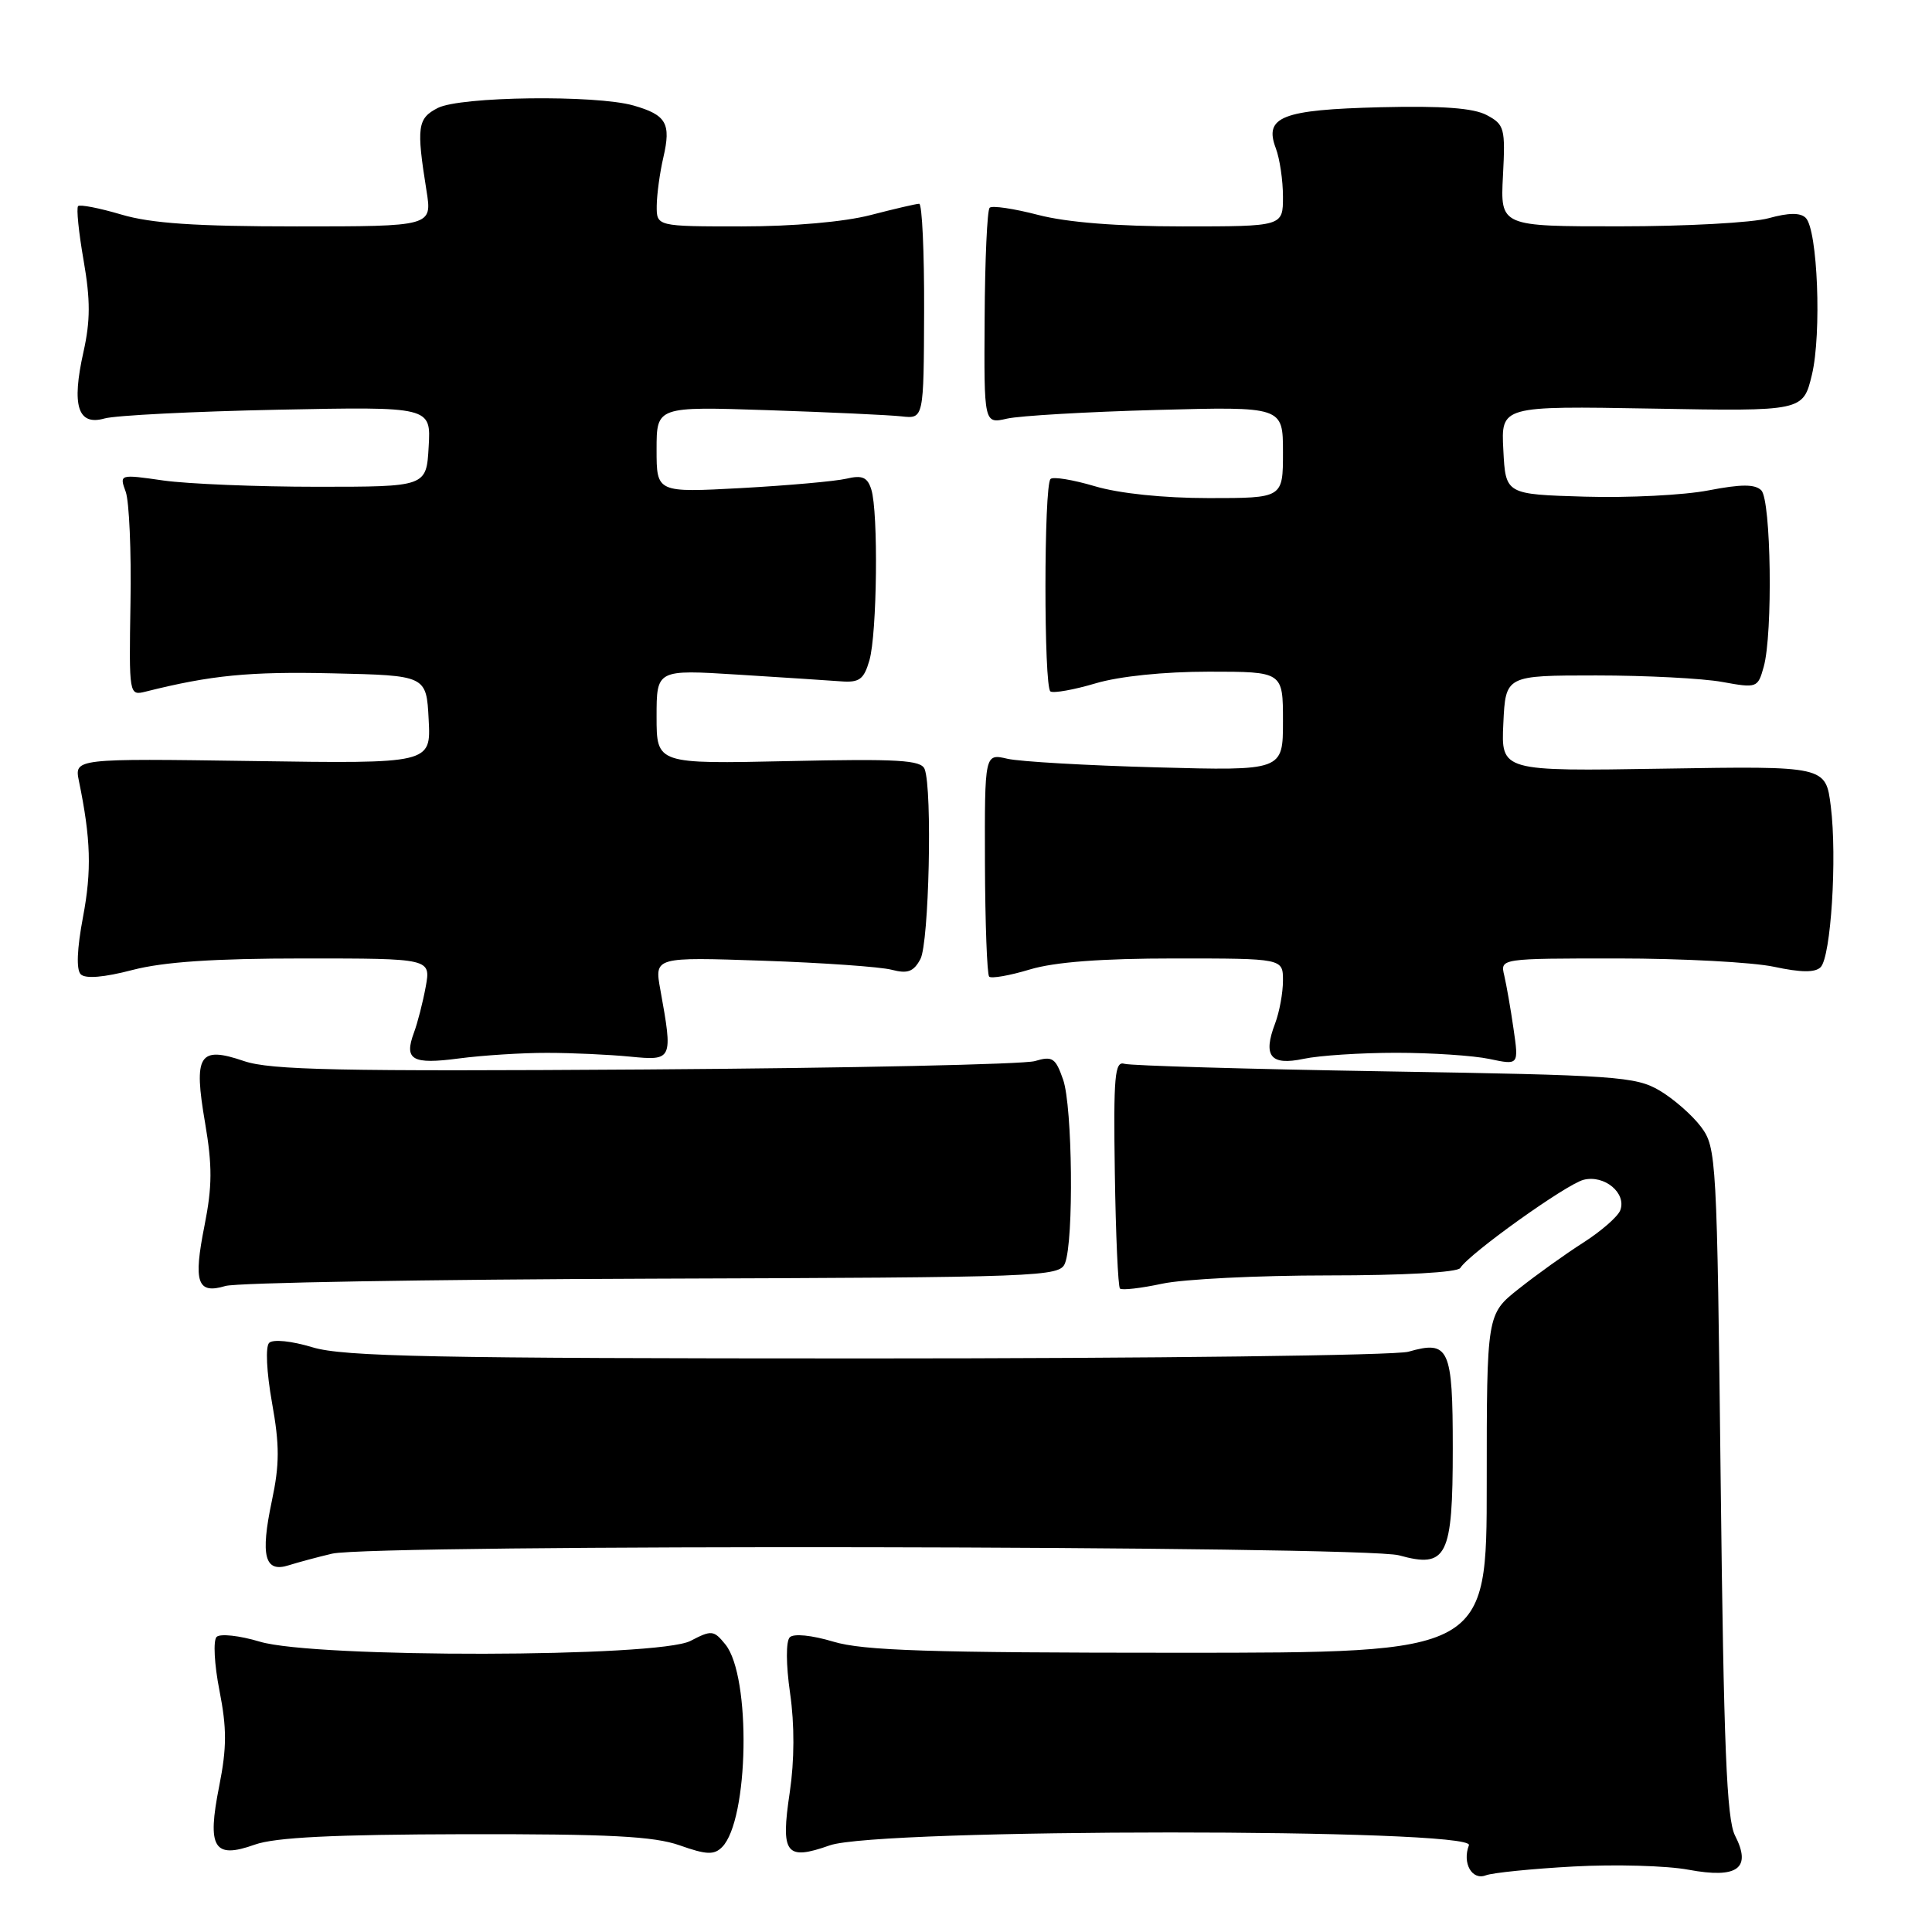 <?xml version="1.0" encoding="UTF-8" standalone="no"?>
<!DOCTYPE svg PUBLIC "-//W3C//DTD SVG 1.1//EN" "http://www.w3.org/Graphics/SVG/1.1/DTD/svg11.dtd" >
<svg xmlns="http://www.w3.org/2000/svg" xmlns:xlink="http://www.w3.org/1999/xlink" version="1.1" viewBox="0 0 256 256">
 <g >
 <path fill="currentColor"
d=" M 208.50 247.32 C 214.00 247.02 220.86 247.21 223.74 247.75 C 230.25 248.96 232.13 247.57 229.90 243.22 C 228.79 241.06 228.40 231.42 228.00 196.32 C 227.51 153.37 227.44 152.06 225.40 149.32 C 224.24 147.77 221.76 145.60 219.90 144.50 C 216.74 142.64 214.15 142.46 183.50 141.96 C 165.35 141.66 149.83 141.21 149.00 140.96 C 147.71 140.56 147.53 142.55 147.72 155.39 C 147.84 163.58 148.15 170.48 148.40 170.74 C 148.66 170.99 151.17 170.70 153.98 170.10 C 156.80 169.49 166.70 169.00 175.99 169.00 C 185.91 169.00 193.13 168.60 193.49 168.02 C 194.66 166.12 207.53 156.92 209.83 156.33 C 212.60 155.63 215.56 158.10 214.69 160.38 C 214.36 161.22 212.16 163.14 209.80 164.65 C 207.43 166.16 203.59 168.91 201.25 170.77 C 197.00 174.13 197.00 174.13 197.00 196.57 C 197.00 219.00 197.00 219.00 156.16 219.00 C 123.09 219.00 114.39 218.72 110.43 217.53 C 107.56 216.67 105.17 216.43 104.65 216.95 C 104.13 217.47 104.14 220.54 104.69 224.36 C 105.29 228.51 105.27 233.27 104.65 237.47 C 103.42 245.67 104.11 246.58 109.95 244.52 C 116.37 242.25 195.51 242.24 194.64 244.50 C 193.73 246.86 195.04 249.20 196.88 248.49 C 197.77 248.15 203.00 247.62 208.50 247.32 Z  M 61.62 243.04 C 80.76 243.01 86.64 243.31 90.07 244.52 C 93.59 245.77 94.62 245.81 95.67 244.76 C 99.23 241.20 99.55 222.13 96.12 217.90 C 94.58 216.00 94.29 215.97 91.49 217.43 C 87.24 219.64 41.72 219.72 34.43 217.53 C 31.74 216.72 29.16 216.44 28.70 216.90 C 28.23 217.37 28.40 220.57 29.08 224.01 C 30.06 229.01 30.06 231.56 29.05 236.65 C 27.41 244.87 28.32 246.37 33.77 244.42 C 36.47 243.46 44.17 243.08 61.62 243.04 Z  M 44.00 205.87 C 49.43 204.59 180.73 204.80 185.38 206.09 C 191.72 207.85 192.50 206.30 192.50 191.93 C 192.50 178.62 192.02 177.56 186.62 179.11 C 184.91 179.60 152.64 180.00 114.92 180.00 C 57.42 180.00 45.53 179.76 41.43 178.53 C 38.62 177.68 36.17 177.43 35.66 177.94 C 35.16 178.44 35.32 181.81 36.04 185.85 C 37.06 191.52 37.05 194.04 36.02 198.89 C 34.48 206.17 35.07 208.43 38.25 207.41 C 39.49 207.02 42.08 206.32 44.00 205.87 Z  M 86.44 169.43 C 138.20 169.26 140.41 169.18 141.12 167.38 C 142.30 164.39 142.11 146.62 140.87 143.06 C 139.86 140.17 139.46 139.90 137.12 140.60 C 135.68 141.03 112.46 141.53 85.53 141.71 C 44.91 141.98 35.84 141.79 32.34 140.60 C 26.36 138.56 25.62 139.75 27.18 148.82 C 28.14 154.47 28.13 157.20 27.10 162.39 C 25.59 169.95 26.14 171.52 29.87 170.40 C 31.32 169.96 56.77 169.53 86.44 169.43 Z  M 72.50 139.51 C 75.80 139.51 80.75 139.74 83.50 140.01 C 89.13 140.56 89.18 140.46 87.50 131.15 C 86.71 126.81 86.71 126.81 101.11 127.30 C 109.02 127.57 116.70 128.11 118.16 128.50 C 120.27 129.05 121.06 128.76 121.96 127.08 C 123.10 124.94 123.56 104.62 122.52 101.91 C 122.06 100.71 119.03 100.53 104.48 100.85 C 87.00 101.23 87.00 101.23 87.00 94.97 C 87.00 88.72 87.00 88.72 97.75 89.39 C 103.66 89.76 109.81 90.16 111.41 90.28 C 113.87 90.47 114.47 90.03 115.20 87.50 C 116.22 84.00 116.40 67.83 115.45 64.85 C 114.94 63.23 114.25 62.93 112.15 63.43 C 110.69 63.77 104.44 64.33 98.25 64.67 C 87.00 65.28 87.00 65.28 87.00 59.57 C 87.00 53.86 87.00 53.86 101.75 54.35 C 109.86 54.62 117.83 54.99 119.45 55.17 C 122.40 55.50 122.40 55.50 122.45 41.25 C 122.48 33.41 122.18 27.00 121.80 27.00 C 121.41 27.00 118.51 27.68 115.34 28.50 C 111.87 29.40 105.10 30.00 98.29 30.00 C 87.00 30.00 87.00 30.00 87.02 27.25 C 87.04 25.74 87.43 22.86 87.90 20.85 C 88.94 16.35 88.30 15.23 83.94 13.98 C 78.93 12.55 61.00 12.77 58.00 14.31 C 55.32 15.69 55.16 16.81 56.51 25.25 C 57.27 30.00 57.27 30.00 39.32 30.00 C 25.92 30.00 20.02 29.60 16.08 28.43 C 13.18 27.57 10.60 27.07 10.35 27.31 C 10.10 27.56 10.43 30.81 11.08 34.52 C 11.99 39.74 11.98 42.51 11.06 46.63 C 9.46 53.77 10.31 56.45 13.85 55.45 C 15.31 55.04 25.64 54.52 36.80 54.29 C 57.11 53.88 57.11 53.88 56.80 59.19 C 56.50 64.50 56.50 64.50 42.00 64.50 C 34.02 64.50 24.87 64.12 21.66 63.67 C 15.82 62.83 15.81 62.84 16.66 65.17 C 17.12 66.45 17.41 73.06 17.29 79.85 C 17.09 92.15 17.10 92.19 19.31 91.64 C 27.96 89.47 33.04 88.97 44.02 89.22 C 56.50 89.50 56.50 89.50 56.80 95.34 C 57.11 101.19 57.11 101.19 33.48 100.84 C 9.85 100.50 9.85 100.50 10.46 103.50 C 12.04 111.17 12.16 115.35 11.00 121.50 C 10.20 125.74 10.09 128.49 10.70 129.10 C 11.32 129.72 13.79 129.51 17.54 128.53 C 21.69 127.45 28.36 127.00 40.26 127.00 C 57.09 127.00 57.09 127.00 56.41 130.75 C 56.03 132.81 55.33 135.55 54.85 136.83 C 53.51 140.45 54.60 141.07 60.81 140.25 C 63.94 139.84 69.20 139.50 72.50 139.51 Z  M 185.00 139.50 C 189.68 139.50 195.24 139.87 197.37 140.32 C 201.25 141.14 201.25 141.14 200.55 136.32 C 200.17 133.67 199.61 130.49 199.32 129.25 C 198.78 127.00 198.78 127.00 214.34 127.00 C 222.90 127.00 232.22 127.50 235.05 128.10 C 238.64 128.87 240.51 128.89 241.24 128.16 C 242.61 126.79 243.44 113.66 242.59 106.84 C 241.92 101.50 241.92 101.50 220.41 101.85 C 198.90 102.20 198.90 102.20 199.20 95.85 C 199.50 89.50 199.50 89.50 211.50 89.50 C 218.10 89.50 225.62 89.89 228.20 90.36 C 232.81 91.20 232.92 91.15 233.70 88.36 C 234.93 83.97 234.68 66.28 233.38 64.97 C 232.54 64.14 230.72 64.14 226.38 64.98 C 223.14 65.61 215.78 65.98 210.00 65.81 C 199.50 65.50 199.50 65.50 199.20 59.64 C 198.89 53.79 198.89 53.79 218.91 54.14 C 238.92 54.50 238.92 54.50 240.09 49.65 C 241.39 44.21 240.85 30.45 239.27 28.87 C 238.56 28.16 237.02 28.18 234.37 28.91 C 232.24 29.51 223.37 29.99 214.65 29.99 C 198.80 30.00 198.80 30.00 199.15 23.29 C 199.48 16.99 199.35 16.50 197.00 15.25 C 195.23 14.31 191.13 14.01 182.90 14.21 C 169.85 14.54 167.47 15.47 169.05 19.64 C 169.57 21.01 170.00 23.90 170.00 26.07 C 170.00 30.00 170.00 30.00 156.71 30.00 C 148.03 30.00 141.39 29.47 137.57 28.48 C 134.35 27.64 131.45 27.21 131.13 27.53 C 130.81 27.85 130.51 34.43 130.47 42.14 C 130.38 56.17 130.38 56.17 133.44 55.47 C 135.12 55.09 144.04 54.57 153.25 54.32 C 170.00 53.87 170.00 53.87 170.00 59.93 C 170.00 66.00 170.00 66.00 160.18 66.00 C 154.18 66.00 148.31 65.39 145.08 64.43 C 142.18 63.57 139.53 63.13 139.20 63.47 C 138.31 64.36 138.30 91.07 139.19 91.62 C 139.61 91.88 142.30 91.40 145.16 90.55 C 148.31 89.61 154.24 89.00 160.18 89.00 C 170.00 89.00 170.00 89.00 170.00 95.57 C 170.00 102.13 170.00 102.13 153.25 101.68 C 144.04 101.43 135.14 100.92 133.49 100.54 C 130.47 99.84 130.47 99.84 130.51 114.36 C 130.54 122.35 130.79 129.12 131.07 129.41 C 131.36 129.69 133.78 129.27 136.46 128.46 C 139.75 127.47 145.95 127.00 155.66 127.00 C 170.00 127.00 170.00 127.00 170.00 129.93 C 170.00 131.55 169.53 134.10 168.96 135.61 C 167.31 139.94 168.34 141.23 172.74 140.30 C 174.81 139.86 180.32 139.50 185.00 139.50 Z "/>
</g>
</svg>
